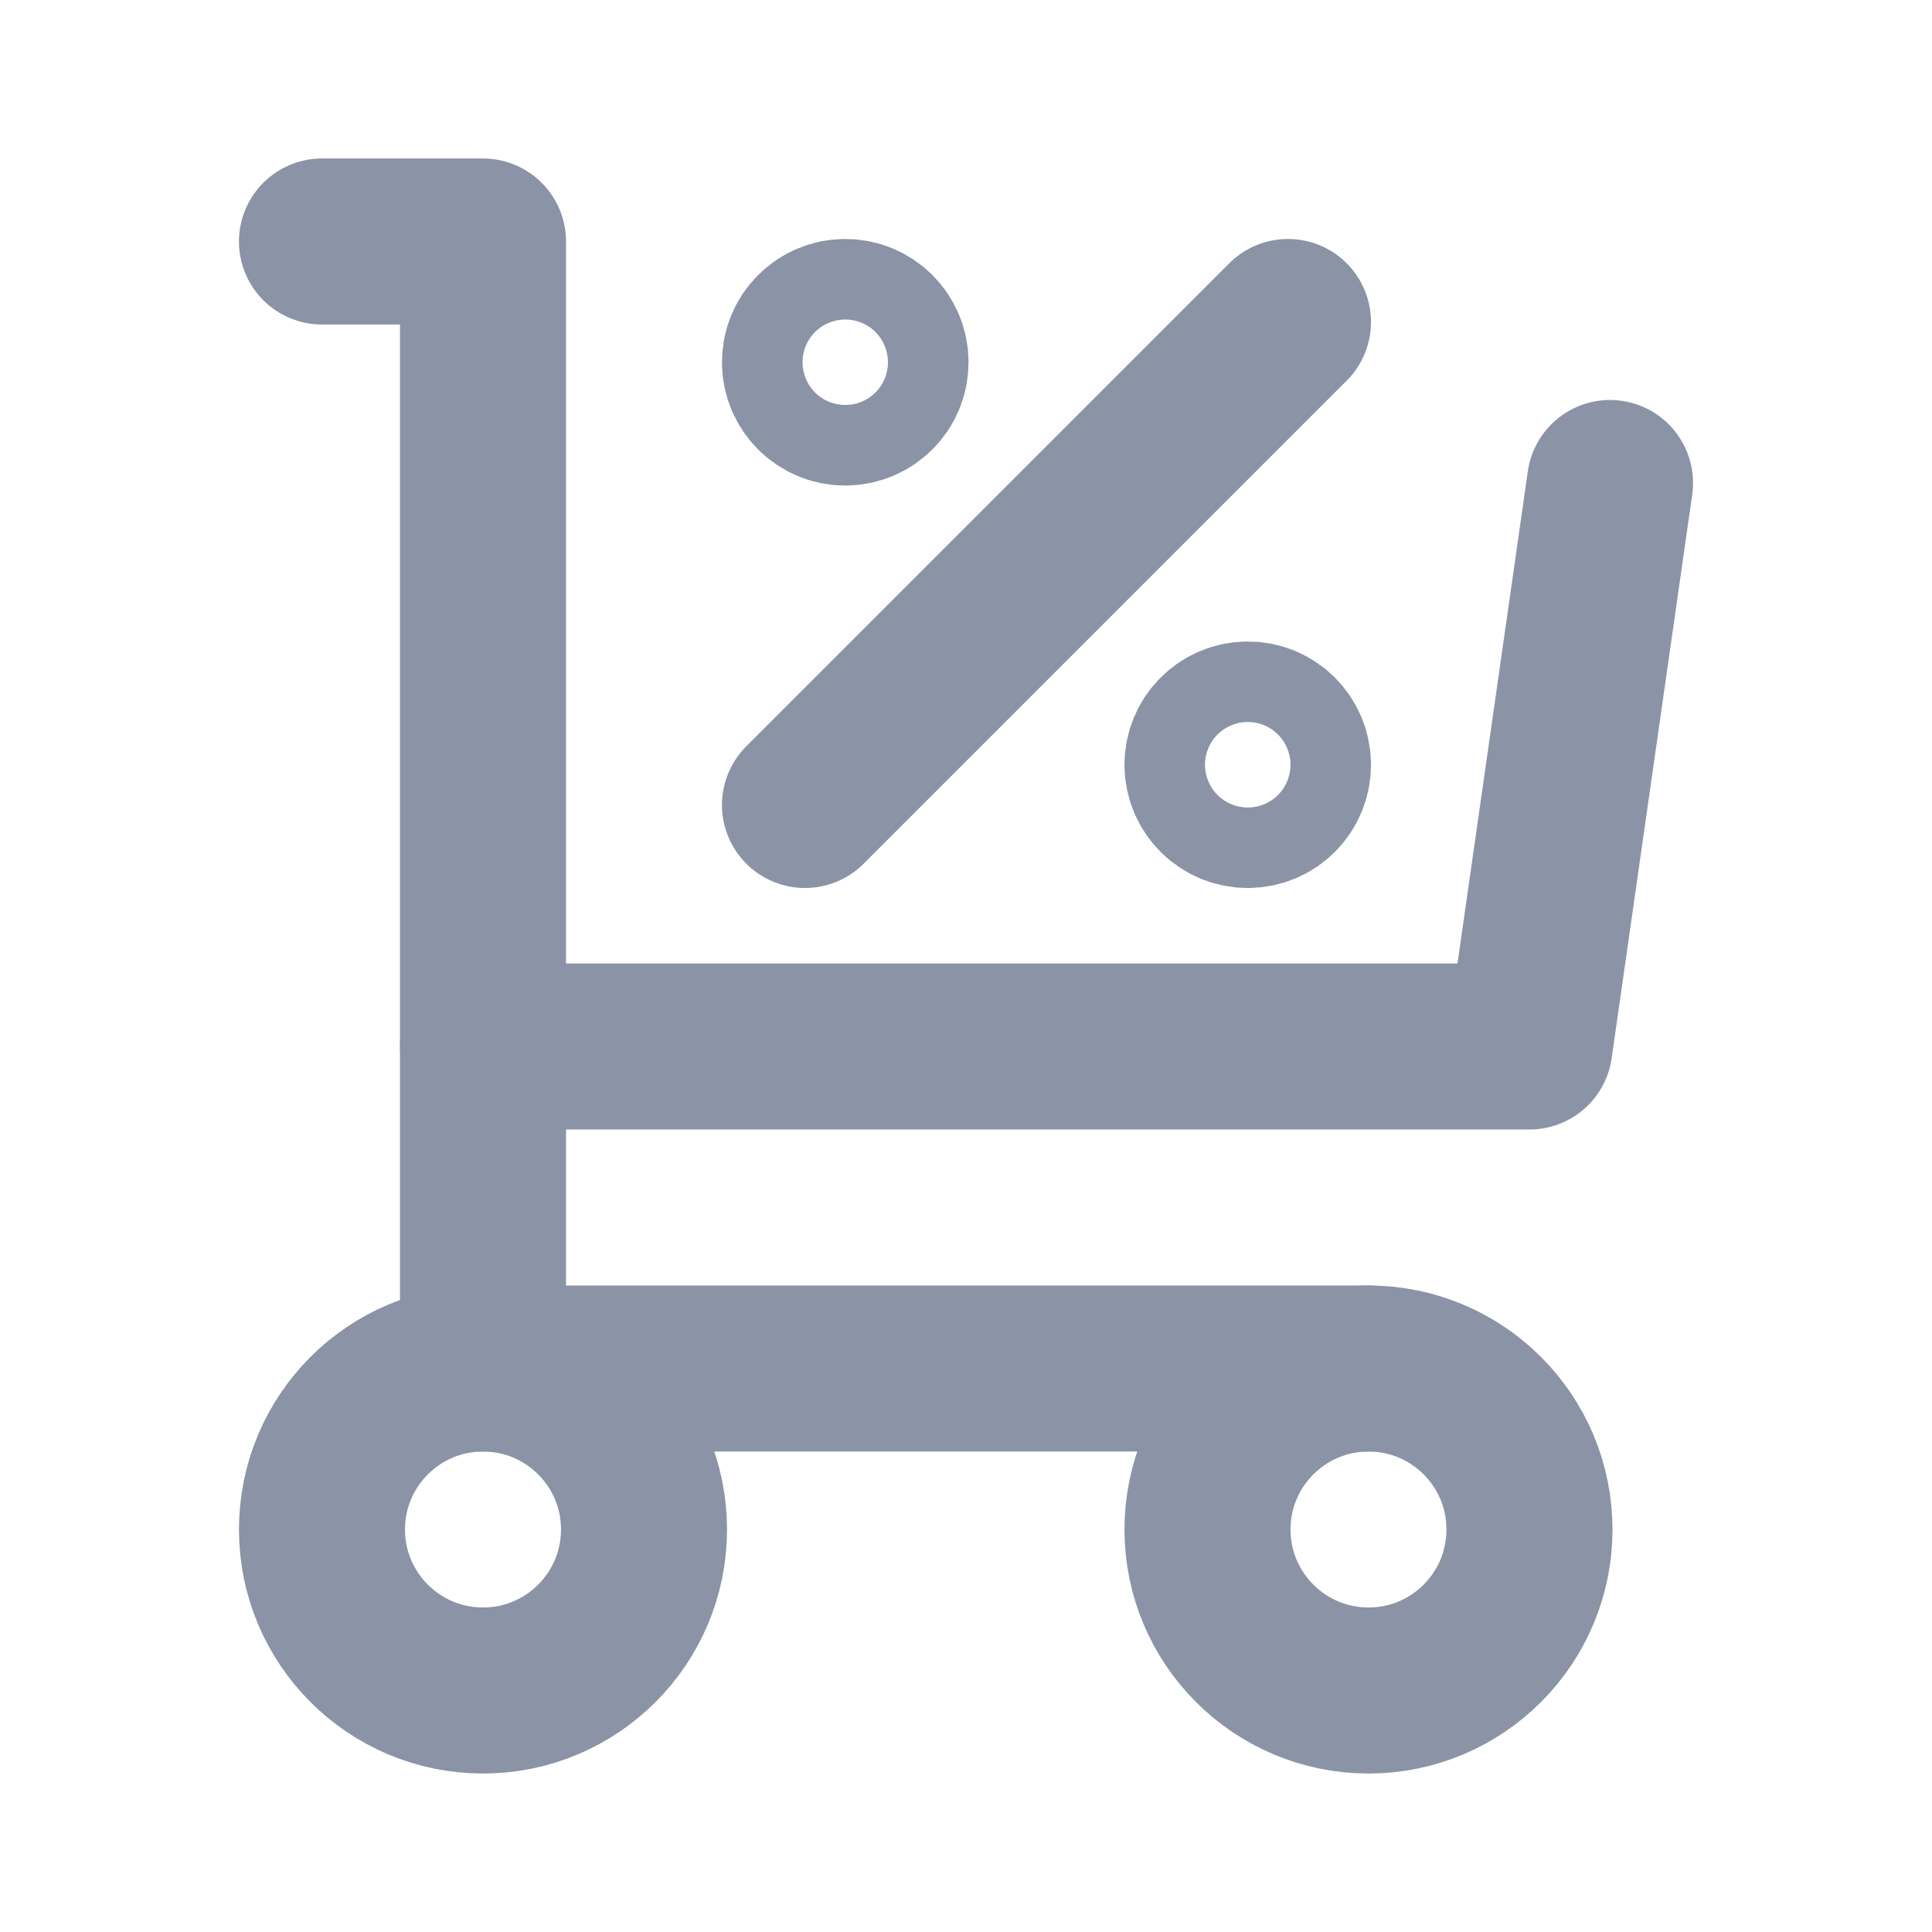 <svg width="32" height="32" viewBox="0 0 32 32" fill="none" xmlns="http://www.w3.org/2000/svg">
<path d="M8 28C9.473 28 10.667 26.806 10.667 25.333C10.667 23.861 9.473 22.667 8 22.667C6.527 22.667 5.333 23.861 5.333 25.333C5.333 26.806 6.527 28 8 28Z" stroke="#8A94A6" stroke-width="2.75" stroke-linecap="round" stroke-linejoin="round"/>
<path d="M22.667 28C24.139 28 25.333 26.806 25.333 25.333C25.333 23.861 24.139 22.667 22.667 22.667C21.194 22.667 20 23.861 20 25.333C20 26.806 21.194 28 22.667 28Z" stroke="#8A94A6" stroke-width="2.75" stroke-linecap="round" stroke-linejoin="round"/>
<path d="M22.667 22.667H8V4H5.333" stroke="#8A94A6" stroke-width="2.75" stroke-linecap="round" stroke-linejoin="round"/>
<path d="M26.667 8L25.333 17.333H8" stroke="#8A94A6" stroke-width="2.75" stroke-linecap="round" stroke-linejoin="round"/>
<path d="M13.333 13.333L21.333 5.333" stroke="#8A94A6" stroke-width="2.75" stroke-linecap="round" stroke-linejoin="round"/>
<path d="M14 6.667C14.368 6.667 14.667 6.368 14.667 6C14.667 5.632 14.368 5.333 14 5.333C13.632 5.333 13.333 5.632 13.333 6C13.333 6.368 13.632 6.667 14 6.667Z" stroke="#8A94A6" stroke-width="2.75" stroke-linecap="round" stroke-linejoin="round"/>
<path d="M20.667 13.333C21.035 13.333 21.333 13.035 21.333 12.667C21.333 12.299 21.035 12 20.667 12C20.299 12 20 12.299 20 12.667C20 13.035 20.299 13.333 20.667 13.333Z" stroke="#8A94A6" stroke-width="2.75" stroke-linecap="round" stroke-linejoin="round"/>
</svg>
